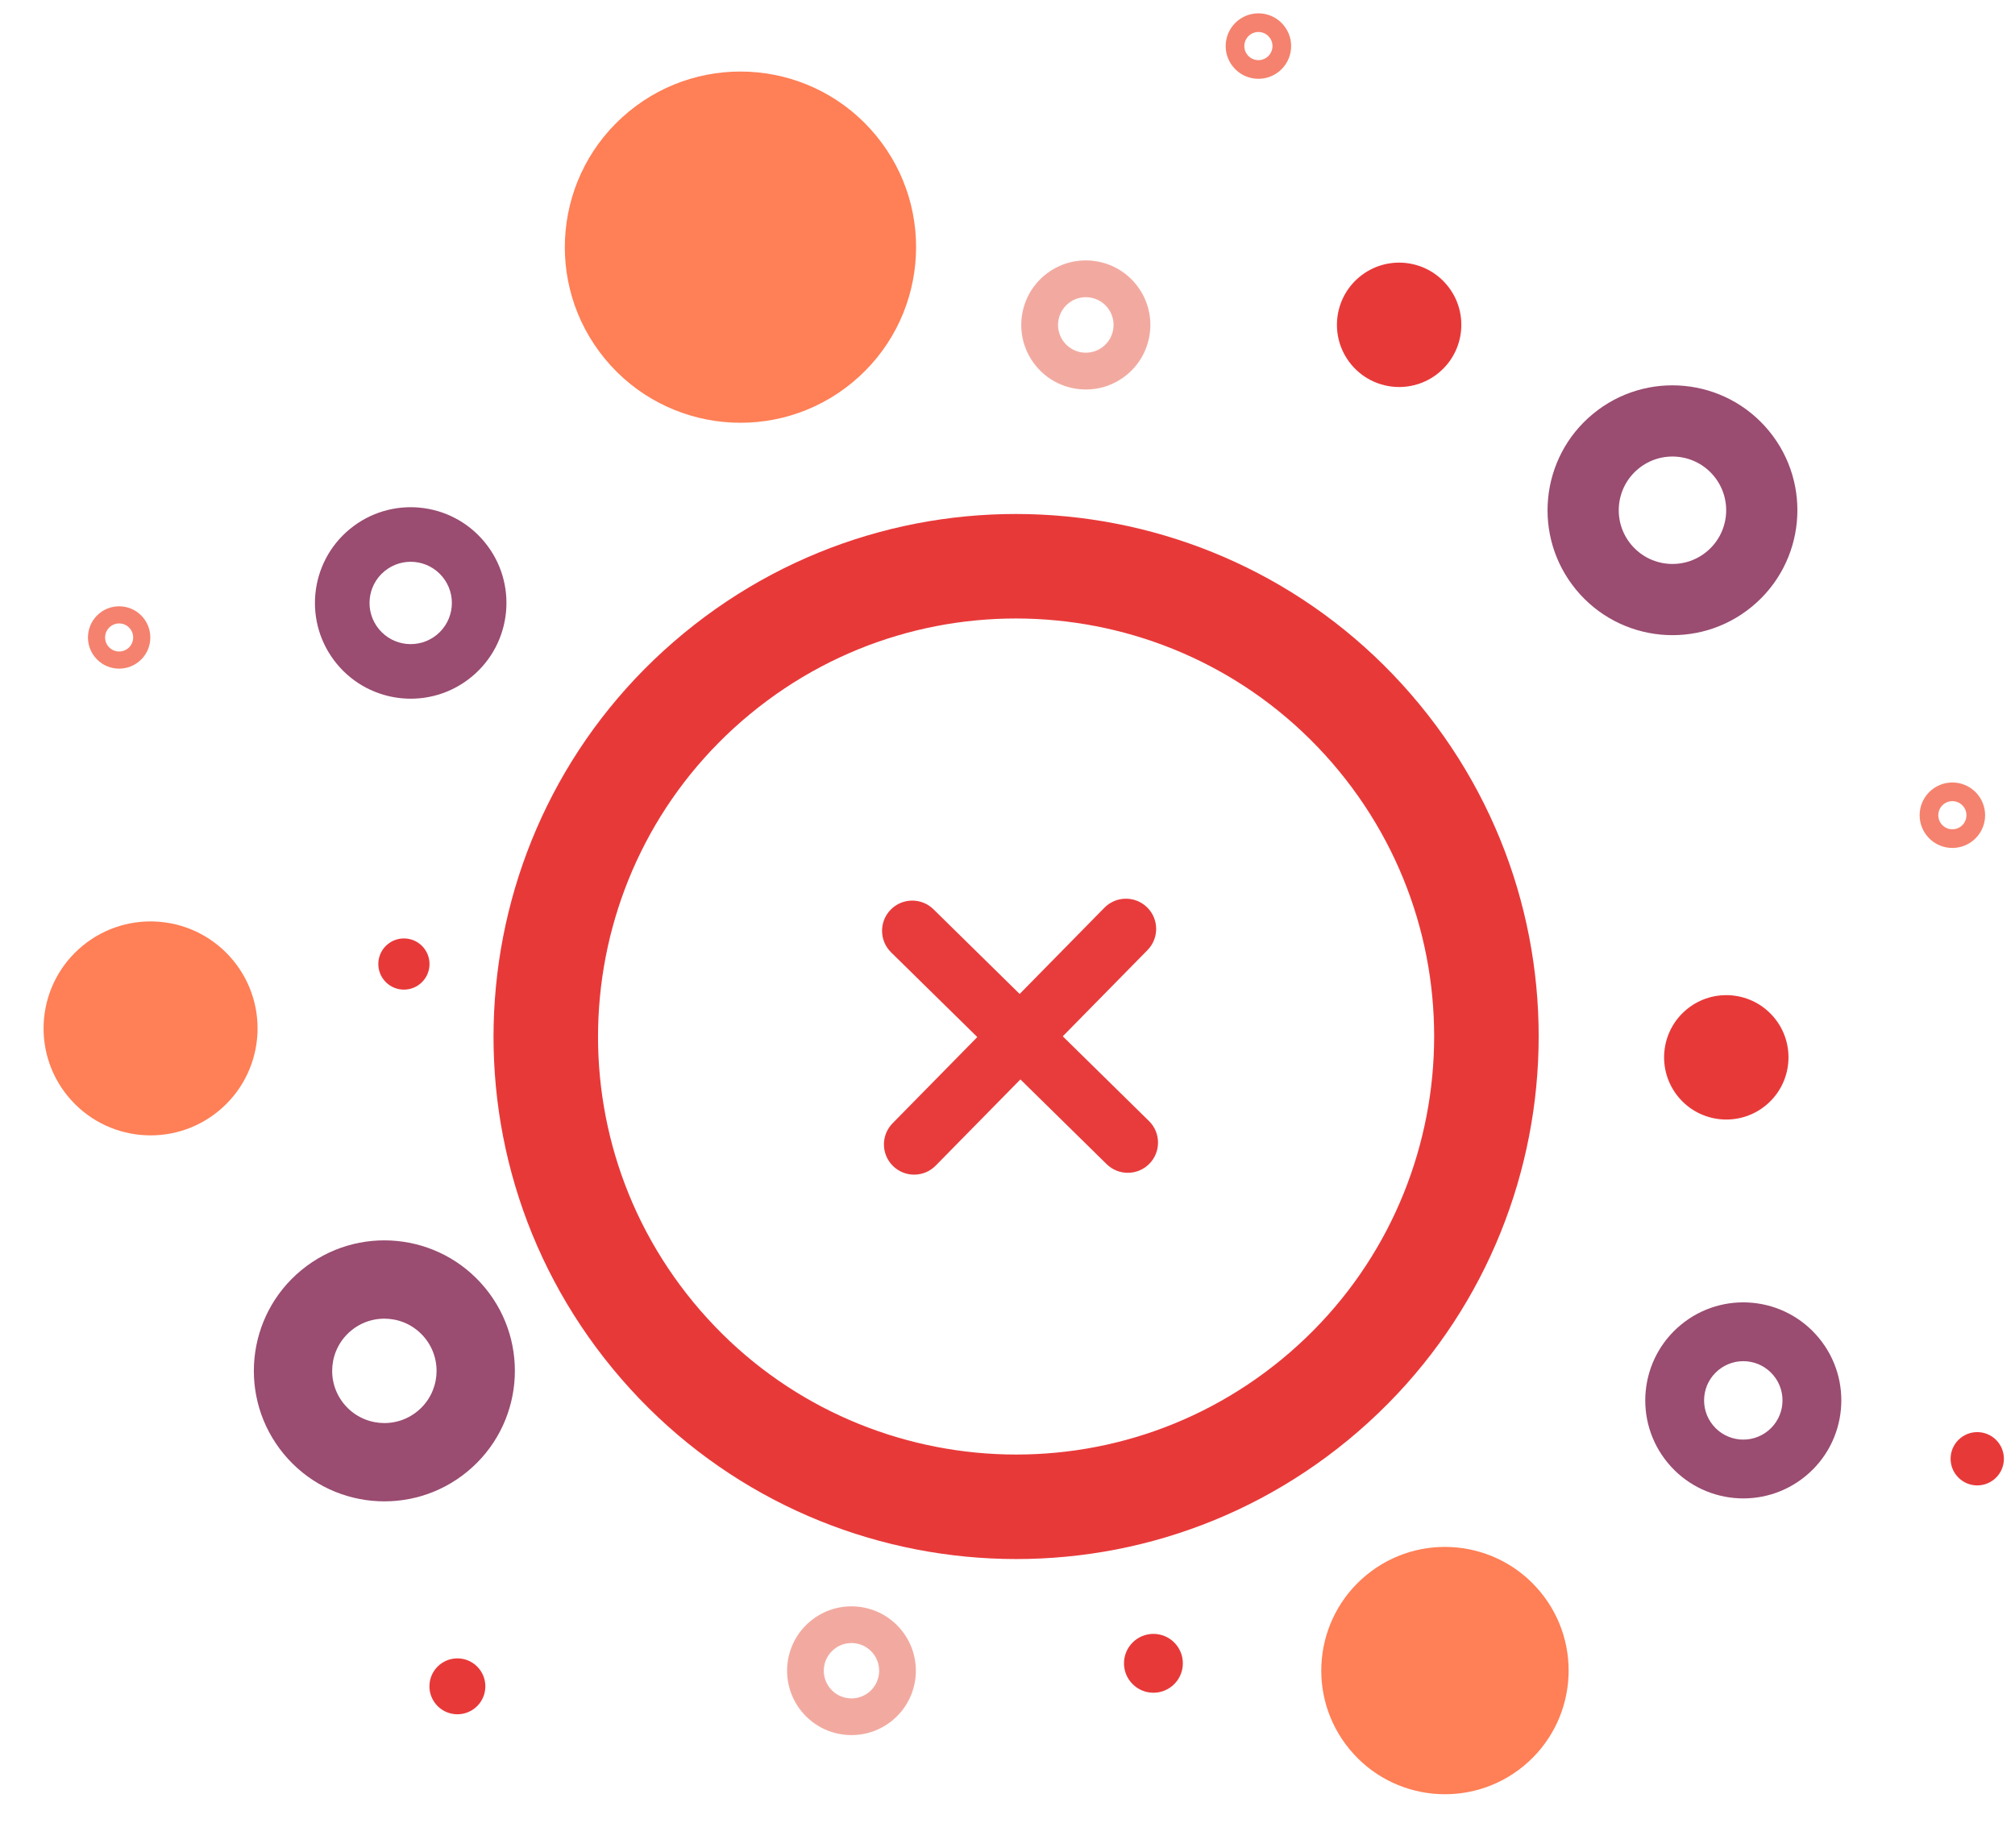 <svg width="241" height="221" viewBox="0 0 241 221" fill="none" xmlns="http://www.w3.org/2000/svg">
<circle r="3.061" transform="matrix(-0.772 0.636 0.636 0.772 48.309 115.31)" fill="#E83939"/>
<circle r="21" transform="matrix(-0.772 0.636 0.636 0.772 88.561 29.563)" fill="#FF7F56"/>
<circle r="12.793" transform="matrix(-0.772 0.636 0.636 0.772 18.009 123.01)" fill="#FF7F56"/>
<circle r="3.343" transform="matrix(-0.772 0.636 0.636 0.772 54.706 201.707)" fill="#E83939"/>
<circle r="3.519" transform="matrix(-0.772 0.636 0.636 0.772 137.953 198.954)" fill="#E83939"/>
<circle cx="167.341" cy="38.853" r="7.439" transform="rotate(-39.5 167.341 38.853)" fill="#E83939"/>
<circle cx="206.47" cy="126.472" r="7.439" transform="rotate(-39.5 206.47 126.472)" fill="#E83939"/>
<circle cx="236.485" cy="174.487" r="3.187" transform="rotate(-39.5 236.485 174.487)" fill="#E83939"/>
<circle cx="172.821" cy="199.823" r="14.792" transform="rotate(-39.5 172.821 199.823)" fill="#FF7F56"/>
<path d="M11.372 78.623C12.682 80.212 15.032 80.438 16.622 79.128C18.211 77.818 18.437 75.468 17.127 73.879C15.817 72.289 13.467 72.063 11.877 73.373C10.288 74.683 10.062 77.033 11.372 78.623ZM15.544 75.183C16.134 75.898 16.032 76.956 15.317 77.546C14.602 78.135 13.544 78.033 12.954 77.318C12.365 76.603 12.467 75.545 13.182 74.956C13.897 74.366 14.955 74.468 15.544 75.183Z" fill="#F5826E"/>
<path d="M123.909 43.779C126.621 47.069 131.487 47.537 134.777 44.825C138.067 42.113 138.535 37.247 135.823 33.957C133.111 30.667 128.245 30.199 124.955 32.911C121.665 35.623 121.197 40.489 123.909 43.779ZM132.428 36.756C133.594 38.171 133.392 40.263 131.978 41.429C130.563 42.596 128.471 42.394 127.305 40.979C126.138 39.565 126.34 37.472 127.755 36.306C129.169 35.14 131.262 35.342 132.428 36.756Z" fill="#F2AAA0"/>
<path d="M147.489 8.001C148.864 9.67 151.331 9.907 153 8.532C154.668 7.157 154.906 4.689 153.53 3.021C152.155 1.352 149.688 1.115 148.019 2.49C146.351 3.865 146.113 6.333 147.489 8.001ZM151.808 4.44C152.4 5.158 152.298 6.219 151.58 6.81C150.863 7.401 149.802 7.299 149.21 6.582C148.619 5.864 148.721 4.803 149.439 4.212C150.156 3.621 151.217 3.723 151.808 4.44Z" fill="#F5826E"/>
<path d="M230.489 100.002C231.864 101.67 234.332 101.908 236 100.532C237.668 99.157 237.906 96.69 236.531 95.021C235.155 93.353 232.688 93.115 231.02 94.491C229.351 95.866 229.114 98.333 230.489 100.002ZM234.809 96.441C235.4 97.158 235.298 98.219 234.581 98.811C233.863 99.402 232.802 99.3 232.211 98.582C231.62 97.865 231.722 96.804 232.439 96.213C233.156 95.621 234.217 95.723 234.809 96.441Z" fill="#F5826E"/>
<path d="M95.897 204.739C98.602 208.02 103.456 208.488 106.737 205.782C110.019 203.077 110.486 198.224 107.781 194.942C105.076 191.661 100.223 191.193 96.941 193.899C93.659 196.604 93.192 201.457 95.897 204.739ZM104.394 197.734C105.557 199.145 105.356 201.232 103.945 202.396C102.534 203.559 100.447 203.358 99.284 201.947C98.121 200.536 98.322 198.449 99.733 197.286C101.144 196.122 103.231 196.323 104.394 197.734Z" fill="#F2AAA0"/>
<path d="M40.284 79.406C44.307 84.286 51.525 84.981 56.405 80.958C61.285 76.935 61.98 69.718 57.957 64.838C53.934 59.957 46.717 59.262 41.836 63.285C36.956 67.308 36.261 74.526 40.284 79.406ZM52.92 68.99C54.65 71.088 54.351 74.192 52.253 75.921C50.154 77.651 47.051 77.353 45.321 75.254C43.591 73.156 43.89 70.052 45.988 68.322C48.087 66.592 51.19 66.891 52.92 68.99Z" fill="#9A4C71"/>
<path d="M188.503 70.536C193.752 76.903 203.168 77.81 209.536 72.561C215.903 67.312 216.809 57.896 211.561 51.529C206.312 45.162 196.896 44.255 190.528 49.504C184.161 54.752 183.255 64.169 188.503 70.536ZM204.989 56.946C207.246 59.684 206.856 63.733 204.118 65.99C201.381 68.247 197.332 67.857 195.075 65.119C192.818 62.381 193.208 58.332 195.945 56.075C198.683 53.818 202.732 54.208 204.989 56.946Z" fill="#9A4C71"/>
<path d="M199.457 174.963C203.575 179.959 210.965 180.671 215.961 176.552C220.958 172.433 221.669 165.044 217.55 160.047C213.432 155.051 206.042 154.339 201.046 158.458C196.049 162.577 195.338 169.966 199.457 174.963ZM212.122 164.522C213.77 166.521 213.485 169.476 211.487 171.124C209.488 172.771 206.532 172.487 204.885 170.488C203.237 168.49 203.522 165.534 205.52 163.886C207.519 162.239 210.475 162.523 212.122 164.522Z" fill="#9A4C71"/>
<path d="M33.927 173.902C39.411 180.554 49.248 181.501 55.9 176.017C62.552 170.534 63.499 160.697 58.016 154.045C52.532 147.393 42.695 146.446 36.043 151.929C29.391 157.412 28.444 167.25 33.927 173.902ZM50.789 160.002C52.983 162.663 52.604 166.598 49.943 168.791C47.282 170.984 43.347 170.605 41.154 167.945C38.961 165.284 39.34 161.349 42 159.156C44.661 156.962 48.596 157.341 50.789 160.002Z" fill="#9A4C71"/>
<path d="M73.302 163.736C95.258 190.371 134.648 194.164 161.283 172.208C187.918 150.252 191.711 110.861 169.755 84.227C147.799 57.592 108.408 53.799 81.773 75.755C55.139 97.711 51.346 137.102 73.302 163.736ZM160.11 92.177C177.674 113.485 174.64 144.998 153.332 162.563C132.024 180.127 100.512 177.093 82.947 155.785C65.382 134.478 68.417 102.965 89.724 85.4C111.032 67.835 142.545 70.87 160.11 92.177Z" fill="#E83939"/>
<path fill-rule="evenodd" clip-rule="evenodd" d="M106.533 108.804C107.932 107.381 110.221 107.361 111.644 108.76L137.422 134.091C138.846 135.49 138.866 137.779 137.467 139.202C136.067 140.626 133.779 140.646 132.356 139.247L106.578 113.915C105.154 112.516 105.134 110.228 106.533 108.804Z" fill="#E83C3C"/>
<path fill-rule="evenodd" clip-rule="evenodd" d="M137.199 108.533C138.623 109.932 138.643 112.22 137.244 113.644L111.912 139.422C110.513 140.846 108.225 140.866 106.801 139.466C105.378 138.067 105.358 135.779 106.757 134.356L132.088 108.578C133.487 107.154 135.776 107.134 137.199 108.533Z" fill="#E83C3C"/>
</svg>
